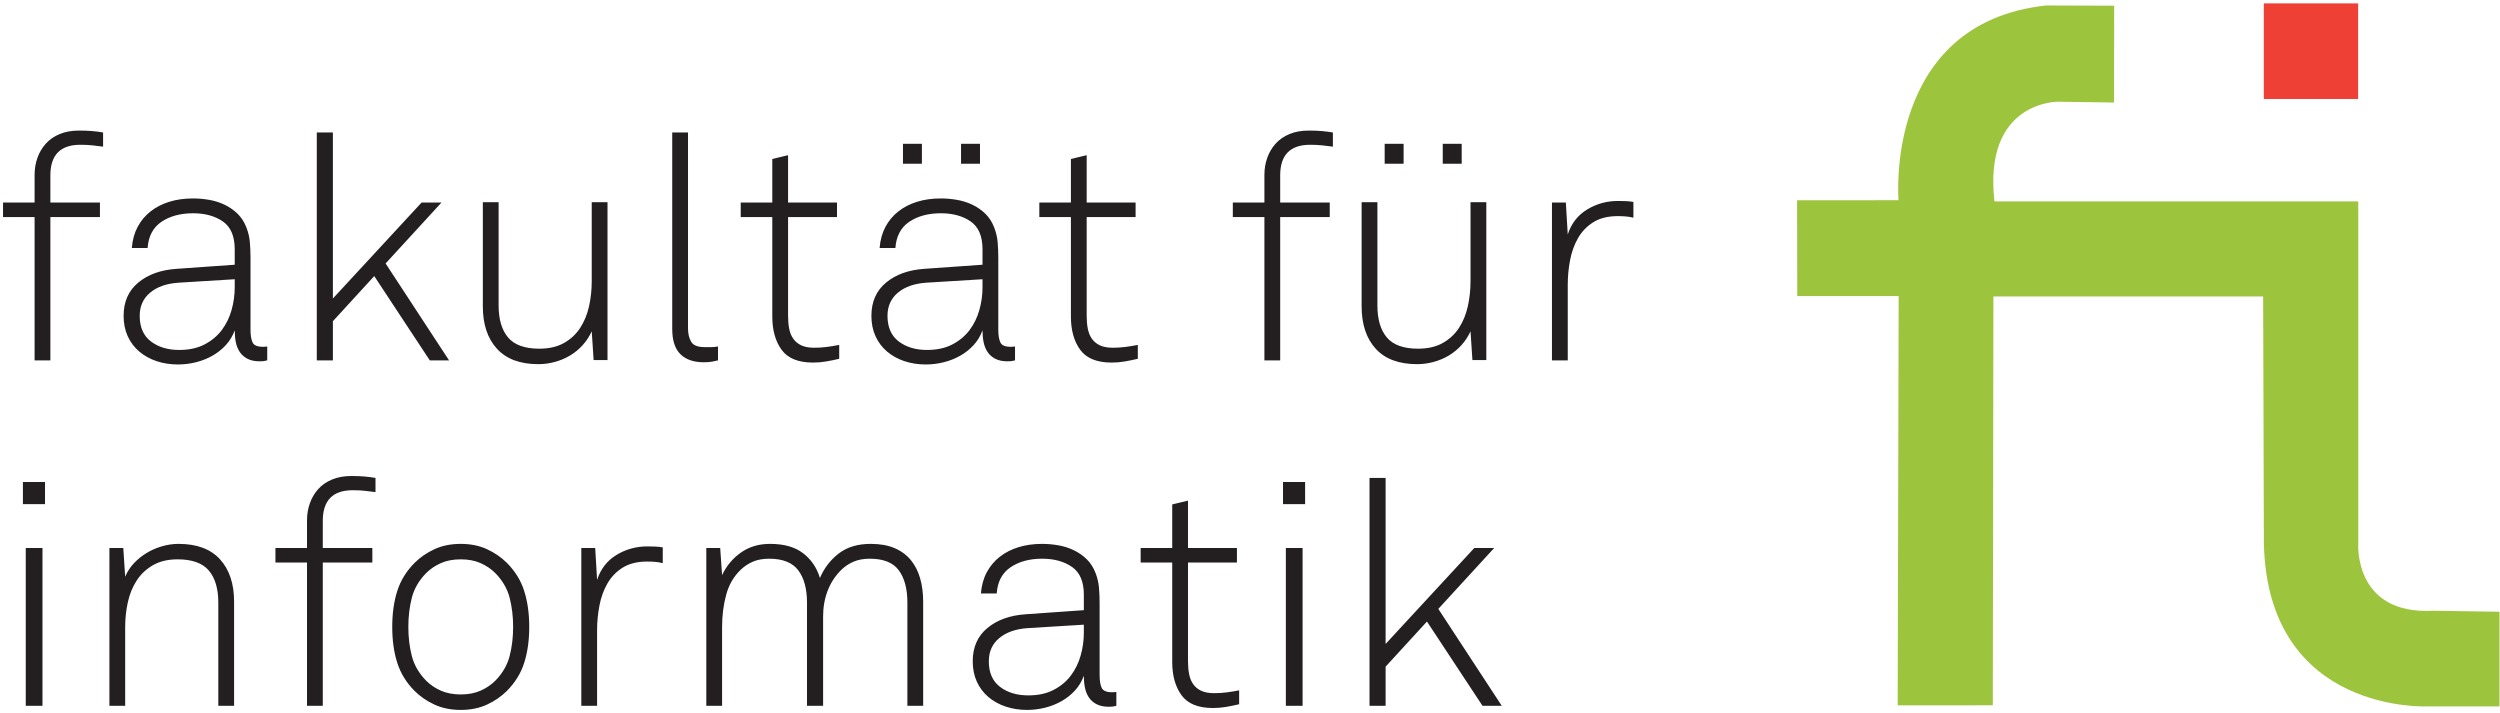 <svg xmlns="http://www.w3.org/2000/svg" xmlns:xlink="http://www.w3.org/1999/xlink" version="1.1" width="414pt" height="118pt" viewBox="0 0 414 118">
<path transform="matrix(.1,0,0,-.1,0,118)" d="M4139.18 166.938V10.238H4020.88C4020.88 10.238 3755.28-3.473 3748.98 280.238L3747.78 689.039H3301.08L3300.08 12.039 3142.58 11.938 3144.18 689.738H2976.28L2975.98 848.336 3143.98 848.438C3143.98 848.438 3118.98 1141.54 3388.18 1170.94L3501.08 1170.54 3500.88 1010.24 3407.77 1011.54C3407.77 1011.54 3283.98 1012.74 3302.78 846.539H3905.28V279.039C3905.28 279.039 3897.77 161.535 4029.18 168.637L4139.18 166.938" fill="#9dc43d"/>
<path transform="matrix(.1,0,0,-.1,0,118)" d="M3748.89 1016.08H3905.062V1174.385H3748.89Z" fill="#ef4036"/>
<path transform="matrix(.1,0,0,-.1,0,118)" d="M37.938 345.211H74.539V381.809H37.938V345.211ZM42.648 11.18H70.359V272.551H42.648V11.18ZM387.648 11.18V183.68C387.648 213.309 379.879 236.66 364.387 253.73 348.879 270.801 325.969 279.34 295.641 279.34 286.59 279.34 277.539 278.039 268.469 275.43 259.406 272.813 250.961 269.148 243.129 264.449 235.277 259.75 228.219 254.078 221.938 247.461 215.668 240.84 210.789 233.34 207.297 224.98L204.168 272.551H181.168V11.18H207.297V141.871C207.297 155.813 208.777 169.48 211.75 182.91 214.699 196.32 219.59 208.25 226.391 218.711 233.191 229.16 242.148 237.609 253.309 244.059 264.469 250.5 278.059 253.73 294.09 253.73 318.129 253.73 335.391 247.539 345.828 235.18 356.289 222.801 361.52 205.121 361.52 182.121V11.18H387.648ZM621.84 388.59C615.57 389.641 609.289 390.43 603.016 390.961 596.75 391.469 589.781 391.73 582.109 391.73 569.91 391.73 559.188 389.82 549.957 385.988 540.73 382.141 533.051 376.84 526.957 370.039 520.848 363.238 516.25 355.41 513.109 346.52 509.969 337.633 508.41 328.301 508.41 318.551V272.551H456.129V248.5H508.41V11.18H534.539V248.5H616.609V272.551H534.539V317.5C534.539 351.301 551.098 368.199 584.199 368.199 591.855 368.199 598.75 367.871 604.84 367.16 610.938 366.461 616.609 365.777 621.84 365.07V388.59ZM868.047 201.461C862.469 218.879 852.887 234.391 839.301 247.98 830.219 257.051 819.336 264.531 806.617 270.461 793.898 276.391 779.348 279.34 762.98 279.34 746.59 279.34 732.047 276.391 719.328 270.461 706.598 264.531 695.707 257.051 686.66 247.98 673.07 234.391 663.477 218.879 657.906 201.461 652.328 184.031 649.547 164.172 649.547 141.871 649.547 119.559 652.328 99.699 657.906 82.281 663.477 64.84 673.07 49.352 686.66 35.742 695.707 26.68 706.598 19.203 719.328 13.27 732.047 7.348 746.59 4.379 762.98 4.379 779.348 4.379 793.898 7.348 806.617 13.27 819.336 19.203 830.219 26.68 839.301 35.742 852.887 49.352 862.469 64.84 868.047 82.281 873.617 99.699 876.406 119.559 876.406 141.871 876.406 164.172 873.617 184.031 868.047 201.461ZM844 93.781C840.168 78.793 832.309 65.199 820.48 53 813.508 46.031 805.316 40.461 795.91 36.281 786.5 32.098 775.52 30 762.98 30 750.426 30 739.457 32.098 730.051 36.281 720.629 40.461 712.438 46.031 705.477 53 693.617 65.199 685.777 78.793 681.949 93.781 678.109 108.75 676.207 124.789 676.207 141.871 676.207 158.941 678.109 174.969 681.949 189.961 685.777 204.941 693.617 218.531 705.477 230.73 712.438 237.711 720.629 243.27 730.051 247.461 739.457 251.641 750.426 253.73 762.98 253.73 775.52 253.73 786.5 251.641 795.91 247.461 805.316 243.27 813.508 237.711 820.48 230.73 832.309 218.531 840.168 204.941 844 189.961 847.816 174.969 849.746 158.941 849.746 141.871 849.746 124.789 847.816 108.75 844 93.781ZM1097.52 273.59C1093.34 274.301 1089.06 274.719 1084.72 274.898 1080.34 275.07 1076.09 275.16 1071.9 275.16 1053.43 275.16 1036.44 270.461 1020.95 261.051 1005.43 251.641 994.719 237.871 988.777 219.75L985.648 272.551H962.656V11.18H988.777V136.641C988.777 150.23 990.098 163.82 992.707 177.41 995.316 191 999.77 203.199 1006.04 214 1012.31 224.801 1020.75 233.531 1031.4 240.141 1042.02 246.762 1055.52 250.07 1071.9 250.07 1076.09 250.07 1080.34 249.902 1084.72 249.551 1089.06 249.203 1093.34 248.5 1097.52 247.461V273.59ZM1528.76 11.18V183.68C1528.76 197.621 1527.11 210.422 1523.8 222.109 1520.49 233.77 1515.35 243.891 1508.38 252.43 1501.41 260.961 1492.44 267.59 1481.46 272.289 1470.49 277 1457.32 279.34 1441.99 279.34 1420.38 279.34 1402.7 274.02 1388.94 263.398 1375.17 252.77 1364.8 239.27 1357.83 222.891 1352.6 239.961 1343.28 253.641 1329.86 263.93 1316.45 274.199 1298.23 279.34 1275.23 279.34 1256.42 279.34 1240.21 274.461 1226.62 264.711 1213.03 254.961 1202.75 242.578 1195.78 227.59L1192.64 272.551H1169.64V11.18H1195.78V141.871C1195.78 160.68 1198.05 178.461 1202.58 195.18 1207.11 211.91 1215.3 225.848 1227.14 237 1233.08 242.578 1239.78 246.93 1247.27 250.07 1254.77 253.211 1263.56 254.773 1273.67 254.773 1296.33 254.773 1312.44 248.332 1322.02 235.43 1331.61 222.543 1336.4 204.781 1336.4 182.121V11.18H1363.06V159.117C1363.06 174.801 1365.66 189.262 1370.89 202.5 1376.12 215.742 1383.79 227.25 1393.9 237 1399.83 242.578 1406.53 246.93 1414.03 250.07 1421.51 253.211 1430.31 254.773 1440.42 254.773 1463.07 254.773 1479.1 248.332 1488.51 235.43 1497.92 222.543 1502.63 204.781 1502.63 182.121V11.18H1528.76ZM1848.68 34.191C1846.92 33.84 1844.5 33.648 1841.36 33.648 1832.29 33.648 1826.62 36.09 1824.37 40.98 1822.09 45.859 1820.96 52.82 1820.96 61.879V181.07C1820.96 189.781 1820.62 198.32 1819.92 206.68 1819.23 215.051 1817.29 223.238 1814.18 231.25 1810.69 240.309 1805.8 247.898 1799.54 254 1793.26 260.082 1786.13 265.051 1778.1 268.891 1770.09 272.719 1761.55 275.43 1752.5 277 1743.42 278.559 1734.54 279.34 1725.84 279.34 1711.54 279.34 1698.46 277.52 1686.61 273.859 1674.79 270.199 1664.4 264.879 1655.53 257.91 1646.64 250.938 1639.49 242.402 1634.1 232.301 1628.69 222.191 1625.47 210.52 1624.41 197.277H1650.56C1651.94 216.789 1659.63 231.25 1673.55 240.66 1687.5 250.07 1704.91 254.773 1725.84 254.773 1745.69 254.773 1762.17 250.238 1775.22 241.18 1788.31 232.121 1794.83 216.789 1794.83 195.18V169.57L1698.65 162.781C1672.51 161.031 1651.35 153.449 1635.15 140.039 1618.95 126.621 1610.83 108.23 1610.83 84.891 1610.83 72.34 1613.11 61.102 1617.64 51.172 1622.16 41.25 1628.52 32.789 1636.7 25.82 1644.89 18.84 1654.48 13.539 1665.46 9.879 1676.45 6.223 1688.19 4.379 1700.73 4.379 1710.85 4.379 1720.79 5.609 1730.54 8.051 1740.28 10.492 1749.36 14.059 1757.71 18.77 1766.07 23.48 1773.5 29.309 1779.93 36.281 1786.38 43.25 1791.35 51.441 1794.83 60.84 1794.83 53.867 1795.43 47.328 1796.67 41.25 1797.88 35.141 1800.06 29.75 1803.19 25.039 1806.34 20.328 1810.6 16.59 1816.01 13.801 1821.41 11.02 1828.11 9.621 1836.12 9.621 1839.26 9.621 1841.36 9.699 1842.4 9.879 1843.44 10.059 1845.54 10.492 1848.68 11.18V34.191ZM1794.83 131.941C1794.83 119.391 1793.09 106.918 1789.6 94.57 1786.13 82.18 1780.71 71.121 1773.4 61.371 1766.07 51.609 1756.58 43.668 1744.9 37.59 1733.23 31.469 1719.21 28.438 1702.83 28.438 1684.01 28.438 1668.41 33.129 1656.04 42.551 1643.67 51.949 1637.49 66.062 1637.49 84.891 1637.49 100.91 1643.23 113.719 1654.74 123.32 1666.23 132.891 1681.74 138.383 1701.25 139.781L1794.83 145.531V131.941ZM2052.02 36.801C2045.05 35.41 2038.17 34.258 2031.38 33.41 2024.57 32.531 2017.7 32.098 2010.72 32.098 2002.01 32.098 1994.85 33.41 1989.29 36.02 1983.71 38.621 1979.27 42.289 1975.96 46.988 1972.64 51.699 1970.38 57.258 1969.17 63.73 1967.94 70.16 1967.32 77.219 1967.32 84.891V248.5H2048.36V272.551H1967.32V350.949L1941.2 344.68V272.551H1888.92V248.5H1941.2V83.84C1941.2 61.18 1946.33 42.812 1956.61 28.691 1966.89 14.582 1984.24 7.531 2008.62 7.531 2015.95 7.531 2023.16 8.129 2030.33 9.359 2037.46 10.582 2044.71 12.051 2052.02 13.801V36.801ZM2124.67 345.211H2161.27V381.809H2124.67V345.211ZM2129.38 11.18H2157.09V272.551H2129.38V11.18ZM2486.93 11.18 2381.86 171.66 2474.38 272.551H2441.46L2294.57 113.641V388.59H2267.91V11.18H2294.57V76L2363.04 150.75 2455.04 11.18H2486.93" fill="#231f20"/>
<path transform="matrix(.1,0,0,-.1,0,118)" d="M170.719 960.648C164.438 961.684 158.168 962.484 151.898 963.004 145.617 963.527 138.641 963.777 130.988 963.777 118.789 963.777 108.066 961.867 98.84 958.023 89.598 954.195 81.938 948.887 75.852 942.098 69.738 935.297 65.117 927.457 61.98 918.566 58.848 909.684 57.281 900.355 57.281 890.594V844.598H5.02V820.555H57.281V583.227H83.418V820.555H165.488V844.598H83.418V889.555C83.418 923.355 99.957 940.254 133.078 940.254 140.738 940.254 147.617 939.914 153.73 939.215 159.828 938.516 165.488 937.824 170.719 937.125V960.648ZM442.547 606.238C440.801 605.887 438.371 605.707 435.23 605.707 426.168 605.707 420.508 608.145 418.23 613.023 415.961 617.914 414.848 624.875 414.848 633.938V753.125C414.848 761.836 414.488 770.375 413.801 778.734 413.086 787.105 411.18 795.285 408.039 803.305 404.559 812.367 399.68 819.934 393.41 826.047 387.148 832.137 379.988 837.105 371.98 840.945 363.957 844.773 355.418 847.477 346.355 849.047 337.297 850.613 328.41 851.395 319.699 851.395 305.406 851.395 292.348 849.578 280.5 845.906 268.641 842.254 258.277 836.934 249.391 829.965 240.508 822.984 233.367 814.457 227.961 804.355 222.559 794.234 219.34 782.574 218.301 769.324H244.43C245.828 788.844 253.48 803.305 267.43 812.715 281.367 822.113 298.797 826.824 319.699 826.824 339.559 826.824 356.027 822.305 369.09 813.234 382.168 804.176 388.699 788.844 388.699 767.234V741.617L292.52 734.824C266.379 733.082 245.207 725.496 229.008 712.086 212.801 698.664 204.699 680.285 204.699 656.934 204.699 644.395 206.969 633.152 211.5 623.223 216.027 613.293 222.391 604.844 230.566 597.875 238.758 590.895 248.348 585.586 259.328 581.926 270.297 578.266 282.059 576.438 294.609 576.438 304.707 576.438 314.648 577.656 324.398 580.094 334.168 582.535 343.219 586.105 351.59 590.816 359.949 595.516 367.348 601.355 373.809 608.324 380.25 615.297 385.219 623.484 388.699 632.895 388.699 625.914 389.301 619.375 390.531 613.293 391.75 607.188 393.93 601.793 397.07 597.094 400.211 592.387 404.457 588.637 409.879 585.844 415.277 583.066 421.98 581.664 430.008 581.664 433.148 581.664 435.23 581.746 436.277 581.926 437.328 582.105 439.406 582.535 442.547 583.227V606.238ZM388.699 703.988C388.699 691.434 386.957 678.977 383.48 666.613 379.988 654.234 374.586 643.168 367.27 633.414 359.949 623.656 350.457 615.734 338.77 609.637 327.098 603.527 313.078 600.477 296.699 600.477 277.879 600.477 262.277 605.184 249.91 614.598 237.551 624.004 231.359 638.113 231.359 656.934 231.359 672.965 237.117 685.766 248.605 695.367 260.105 704.945 275.617 710.434 295.137 711.824L388.699 717.574V703.988ZM743.637 583.227 638.559 743.707 731.09 844.598H698.148L551.27 685.688V960.648H524.609V583.227H551.27V648.055L619.738 722.805 711.75 583.227H743.637ZM1006.04 583.754V845.125H979.91V714.434C979.91 700.145 978.43 686.285 975.469 672.883 972.5 659.453 967.629 647.527 960.828 637.074 954.039 626.625 945.066 618.254 933.91 611.977 922.758 605.707 909.168 602.574 893.137 602.574 869.09 602.574 851.84 608.766 841.387 621.137 830.93 633.496 825.711 651.184 825.711 674.188V845.125H799.57V672.613C799.57 642.996 807.32 619.645 822.84 602.574 838.328 585.496 861.246 576.953 891.566 576.953 900.629 576.953 909.68 578.184 918.75 580.625 927.809 583.066 936.27 586.633 944.109 591.336 951.949 596.047 958.91 601.793 965.02 608.586 971.109 615.383 976.066 622.957 979.91 631.316L983.039 583.754H1006.04ZM1189.01 606.238C1185.16 605.535 1181.76 605.184 1178.82 605.184H1166.53C1155.37 605.184 1148.05 608.145 1144.57 614.066 1141.08 620.004 1139.34 627.484 1139.34 636.543V960.648H1113.21V635.504C1113.21 616.344 1117.73 602.316 1126.79 593.422 1135.85 584.547 1148.76 580.094 1165.48 580.094 1171.05 580.094 1175.68 580.445 1179.34 581.137 1183 581.844 1186.21 582.535 1189.01 583.227V606.238ZM1389.73 608.844C1382.75 607.457 1375.87 606.316 1369.08 605.453 1362.28 604.574 1355.4 604.145 1348.43 604.145 1339.71 604.145 1332.57 605.453 1327 608.066 1321.42 610.676 1316.97 614.348 1313.67 619.047 1310.36 623.754 1308.08 629.316 1306.87 635.777 1305.65 642.203 1305.05 649.273 1305.05 656.934V820.555H1386.07V844.598H1305.05V923.004L1278.91 916.734V844.598H1226.64V820.555H1278.91V655.887C1278.91 633.234 1284.05 614.855 1294.33 600.746 1304.61 586.633 1321.95 579.578 1346.34 579.578 1353.66 579.578 1360.89 580.188 1368.03 581.406 1375.18 582.625 1382.41 584.105 1389.73 585.844V608.844ZM1680.88 606.238C1679.14 605.887 1676.69 605.707 1673.57 605.707 1664.5 605.707 1658.84 608.145 1656.58 613.023 1654.3 617.914 1653.17 624.875 1653.17 633.938V753.125C1653.17 761.836 1652.82 770.375 1652.13 778.734 1651.43 787.105 1649.51 795.285 1646.39 803.305 1642.91 812.367 1638.01 819.934 1631.75 826.047 1625.47 832.137 1618.34 837.105 1610.32 840.945 1602.29 844.773 1593.77 847.477 1584.69 849.047 1575.63 850.613 1566.76 851.395 1558.04 851.395 1543.76 851.395 1530.68 849.578 1518.84 845.906 1506.99 842.254 1496.63 836.934 1487.75 829.965 1478.85 822.984 1471.7 814.457 1466.31 804.355 1460.9 794.234 1457.67 782.574 1456.63 769.324H1482.77C1484.16 788.844 1491.83 803.305 1505.76 812.715 1519.7 822.113 1537.14 826.824 1558.04 826.824 1577.91 826.824 1594.38 822.305 1607.45 813.234 1620.51 804.176 1627.03 788.844 1627.03 767.234V741.617L1530.86 734.824C1504.72 733.082 1483.56 725.496 1467.36 712.086 1451.14 698.664 1443.04 680.285 1443.04 656.934 1443.04 644.395 1445.31 633.152 1449.84 623.223 1454.36 613.293 1460.73 604.844 1468.92 597.875 1477.11 590.895 1486.7 585.586 1497.67 581.926 1508.64 578.266 1520.41 576.438 1532.96 576.438 1543.06 576.438 1553 577.656 1562.75 580.094 1572.51 582.535 1581.57 586.105 1589.93 590.816 1598.3 595.516 1605.7 601.355 1612.15 608.324 1618.59 615.297 1623.56 623.484 1627.03 632.895 1627.03 625.914 1627.64 619.375 1628.88 613.293 1630.1 607.188 1632.27 601.793 1635.41 597.094 1638.53 592.387 1642.81 588.637 1648.22 585.844 1653.61 583.066 1660.32 581.664 1668.33 581.664 1671.47 581.664 1673.57 581.746 1674.61 581.926 1675.65 582.105 1677.75 582.535 1680.88 583.227V606.238ZM1627.03 703.988C1627.03 691.434 1625.3 678.977 1621.82 666.613 1618.34 654.234 1612.93 643.168 1605.61 633.414 1598.3 623.656 1588.8 615.734 1577.13 609.637 1565.46 603.527 1551.42 600.477 1535.05 600.477 1516.23 600.477 1500.63 605.184 1488.26 614.598 1475.89 624.004 1469.7 638.113 1469.7 656.934 1469.7 672.965 1475.46 685.766 1486.96 695.367 1498.45 704.945 1513.95 710.434 1533.47 711.824L1627.03 717.574V703.988ZM1495.31 908.895H1526.67V941.824H1495.31V908.895ZM1591.5 908.895H1622.85V941.824H1591.5V908.895ZM1884.22 608.844C1877.24 607.457 1870.39 606.316 1863.58 605.453 1856.79 604.574 1849.91 604.145 1842.94 604.145 1834.23 604.145 1827.06 605.453 1821.49 608.066 1815.93 610.676 1811.48 614.348 1808.16 619.047 1804.85 623.754 1802.6 629.316 1801.38 635.777 1800.15 642.203 1799.54 649.273 1799.54 656.934V820.555H1880.55V844.598H1799.54V923.004L1773.42 916.734V844.598H1721.13V820.555H1773.42V655.887C1773.42 633.234 1778.53 614.855 1788.83 600.746 1799.11 586.633 1816.45 579.578 1840.84 579.578 1848.15 579.578 1855.38 580.188 1862.53 581.406 1869.68 582.625 1876.89 584.105 1884.22 585.844V608.844ZM2207.26 960.648C2201 961.684 2194.72 962.484 2188.46 963.004 2182.18 963.527 2175.21 963.777 2167.55 963.777 2155.35 963.777 2144.62 961.867 2135.4 958.023 2126.17 954.195 2118.48 948.887 2112.39 942.098 2106.31 935.297 2101.69 927.457 2098.54 918.566 2095.41 909.684 2093.85 900.355 2093.85 890.594V844.598H2041.56V820.555H2093.85V583.227H2119.99V820.555H2202.05V844.598H2119.99V889.555C2119.99 923.355 2136.53 940.254 2169.65 940.254 2177.29 940.254 2184.19 939.914 2190.27 939.215 2196.38 938.516 2202.05 937.824 2207.26 937.125V960.648ZM2461.34 583.754V845.125H2435.19V714.434C2435.19 700.145 2433.69 686.285 2430.74 672.883 2427.77 659.453 2422.9 647.527 2416.12 637.074 2409.32 626.625 2400.33 618.254 2389.19 611.977 2378.03 605.707 2364.44 602.574 2348.41 602.574 2324.37 602.574 2307.11 608.766 2296.67 621.137 2286.21 633.496 2280.98 651.184 2280.98 674.188V845.125H2254.85V672.613C2254.85 642.996 2262.6 619.645 2278.11 602.574 2293.6 585.496 2316.53 576.953 2346.85 576.953 2355.91 576.953 2364.96 578.184 2374.03 580.625 2383.08 583.066 2391.54 586.633 2399.38 591.336 2407.22 596.047 2414.2 601.793 2420.3 608.586 2426.38 615.383 2431.35 622.957 2435.19 631.316L2438.33 583.754H2461.34ZM2293.01 908.895H2324.38V941.824H2293.01V908.895ZM2389.19 908.895H2420.56V941.824H2389.19V908.895ZM2704.92 845.645C2700.74 846.344 2696.46 846.766 2692.11 846.953 2687.75 847.125 2683.47 847.215 2679.29 847.215 2660.83 847.215 2643.84 842.504 2628.33 833.098 2612.82 823.695 2602.11 809.926 2596.2 791.797L2593.05 844.598H2570.06V583.227H2596.2V708.688C2596.2 722.277 2597.49 735.863 2600.1 749.453 2602.72 763.055 2607.16 775.254 2613.43 786.055 2619.71 796.855 2628.15 805.566 2638.79 812.184 2649.42 818.805 2662.91 822.113 2679.29 822.113 2683.47 822.113 2687.75 821.945 2692.11 821.594 2696.46 821.254 2700.74 820.555 2704.92 819.504V845.645" fill="#231f20"/>
</svg>
